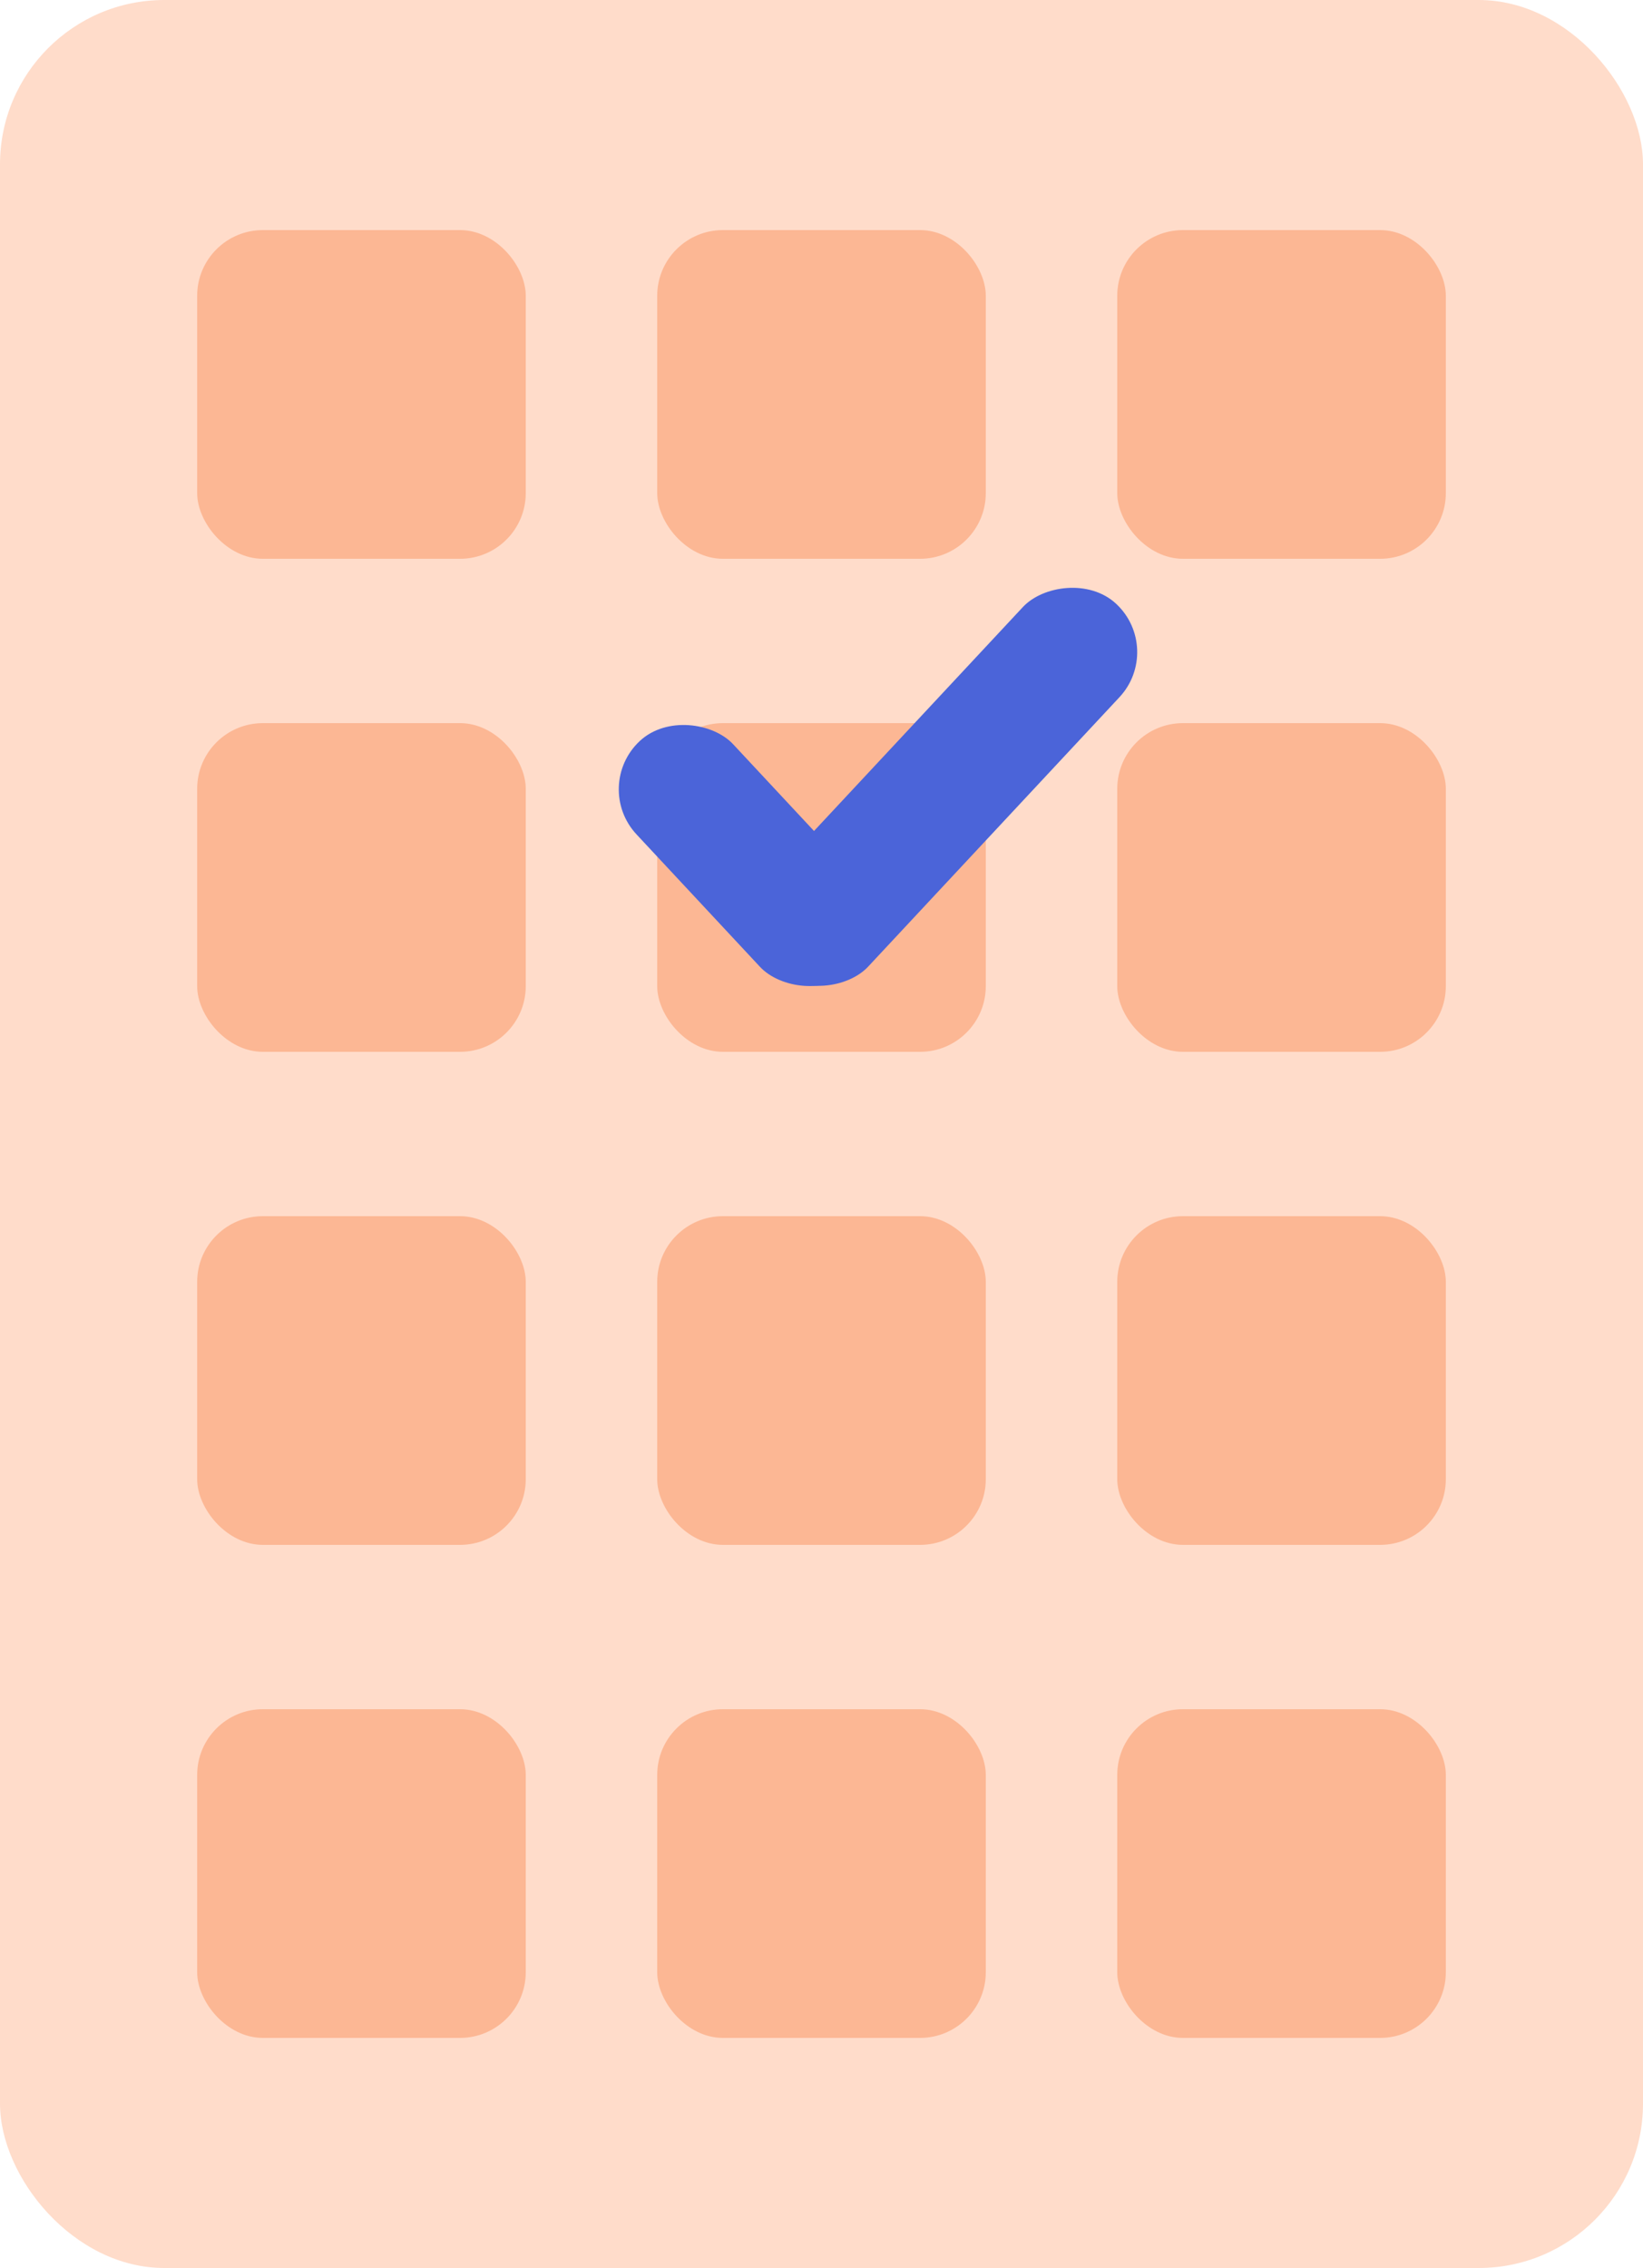 <svg width="50" height="69" viewBox="0 0 50 69" fill="none" xmlns="http://www.w3.org/2000/svg">
<rect width="50" height="69" rx="5" fill="#FFDCCA"/>
<rect x="6" y="7" width="10" height="10" rx="2" fill="#FCB794"/>
<rect x="20" y="7" width="10" height="10" rx="2" fill="#FCB794"/>
<rect x="34" y="7" width="10" height="10" rx="2" fill="#FCB794"/>
<rect x="6" y="22" width="10" height="10" rx="2" fill="#FCB794"/>
<rect x="20" y="22" width="10" height="10" rx="2" fill="#FCB794"/>
<rect x="34" y="22" width="10" height="10" rx="2" fill="#FCB794"/>
<rect x="6" y="37" width="10" height="10" rx="2" fill="#FCB794"/>
<rect x="20" y="37" width="10" height="10" rx="2" fill="#FCB794"/>
<rect x="34" y="37" width="10" height="10" rx="2" fill="#FCB794"/>
<rect x="6" y="52" width="10" height="10" rx="2" fill="#FCB794"/>
<rect x="20" y="52" width="10" height="10" rx="2" fill="#FCB794"/>
<rect x="34" y="52" width="10" height="10" rx="2" fill="#FCB794"/>
<rect x="18" y="23.915" width="4.021" height="9.527" rx="2.01" transform="rotate(-43 18 23.915)" fill="#4B64D9"/>
<rect width="4.021" height="15.232" rx="2.01" transform="matrix(-0.731 -0.682 -0.682 0.731 35.438 19.742)" fill="#4B64D9"/>
</svg>

